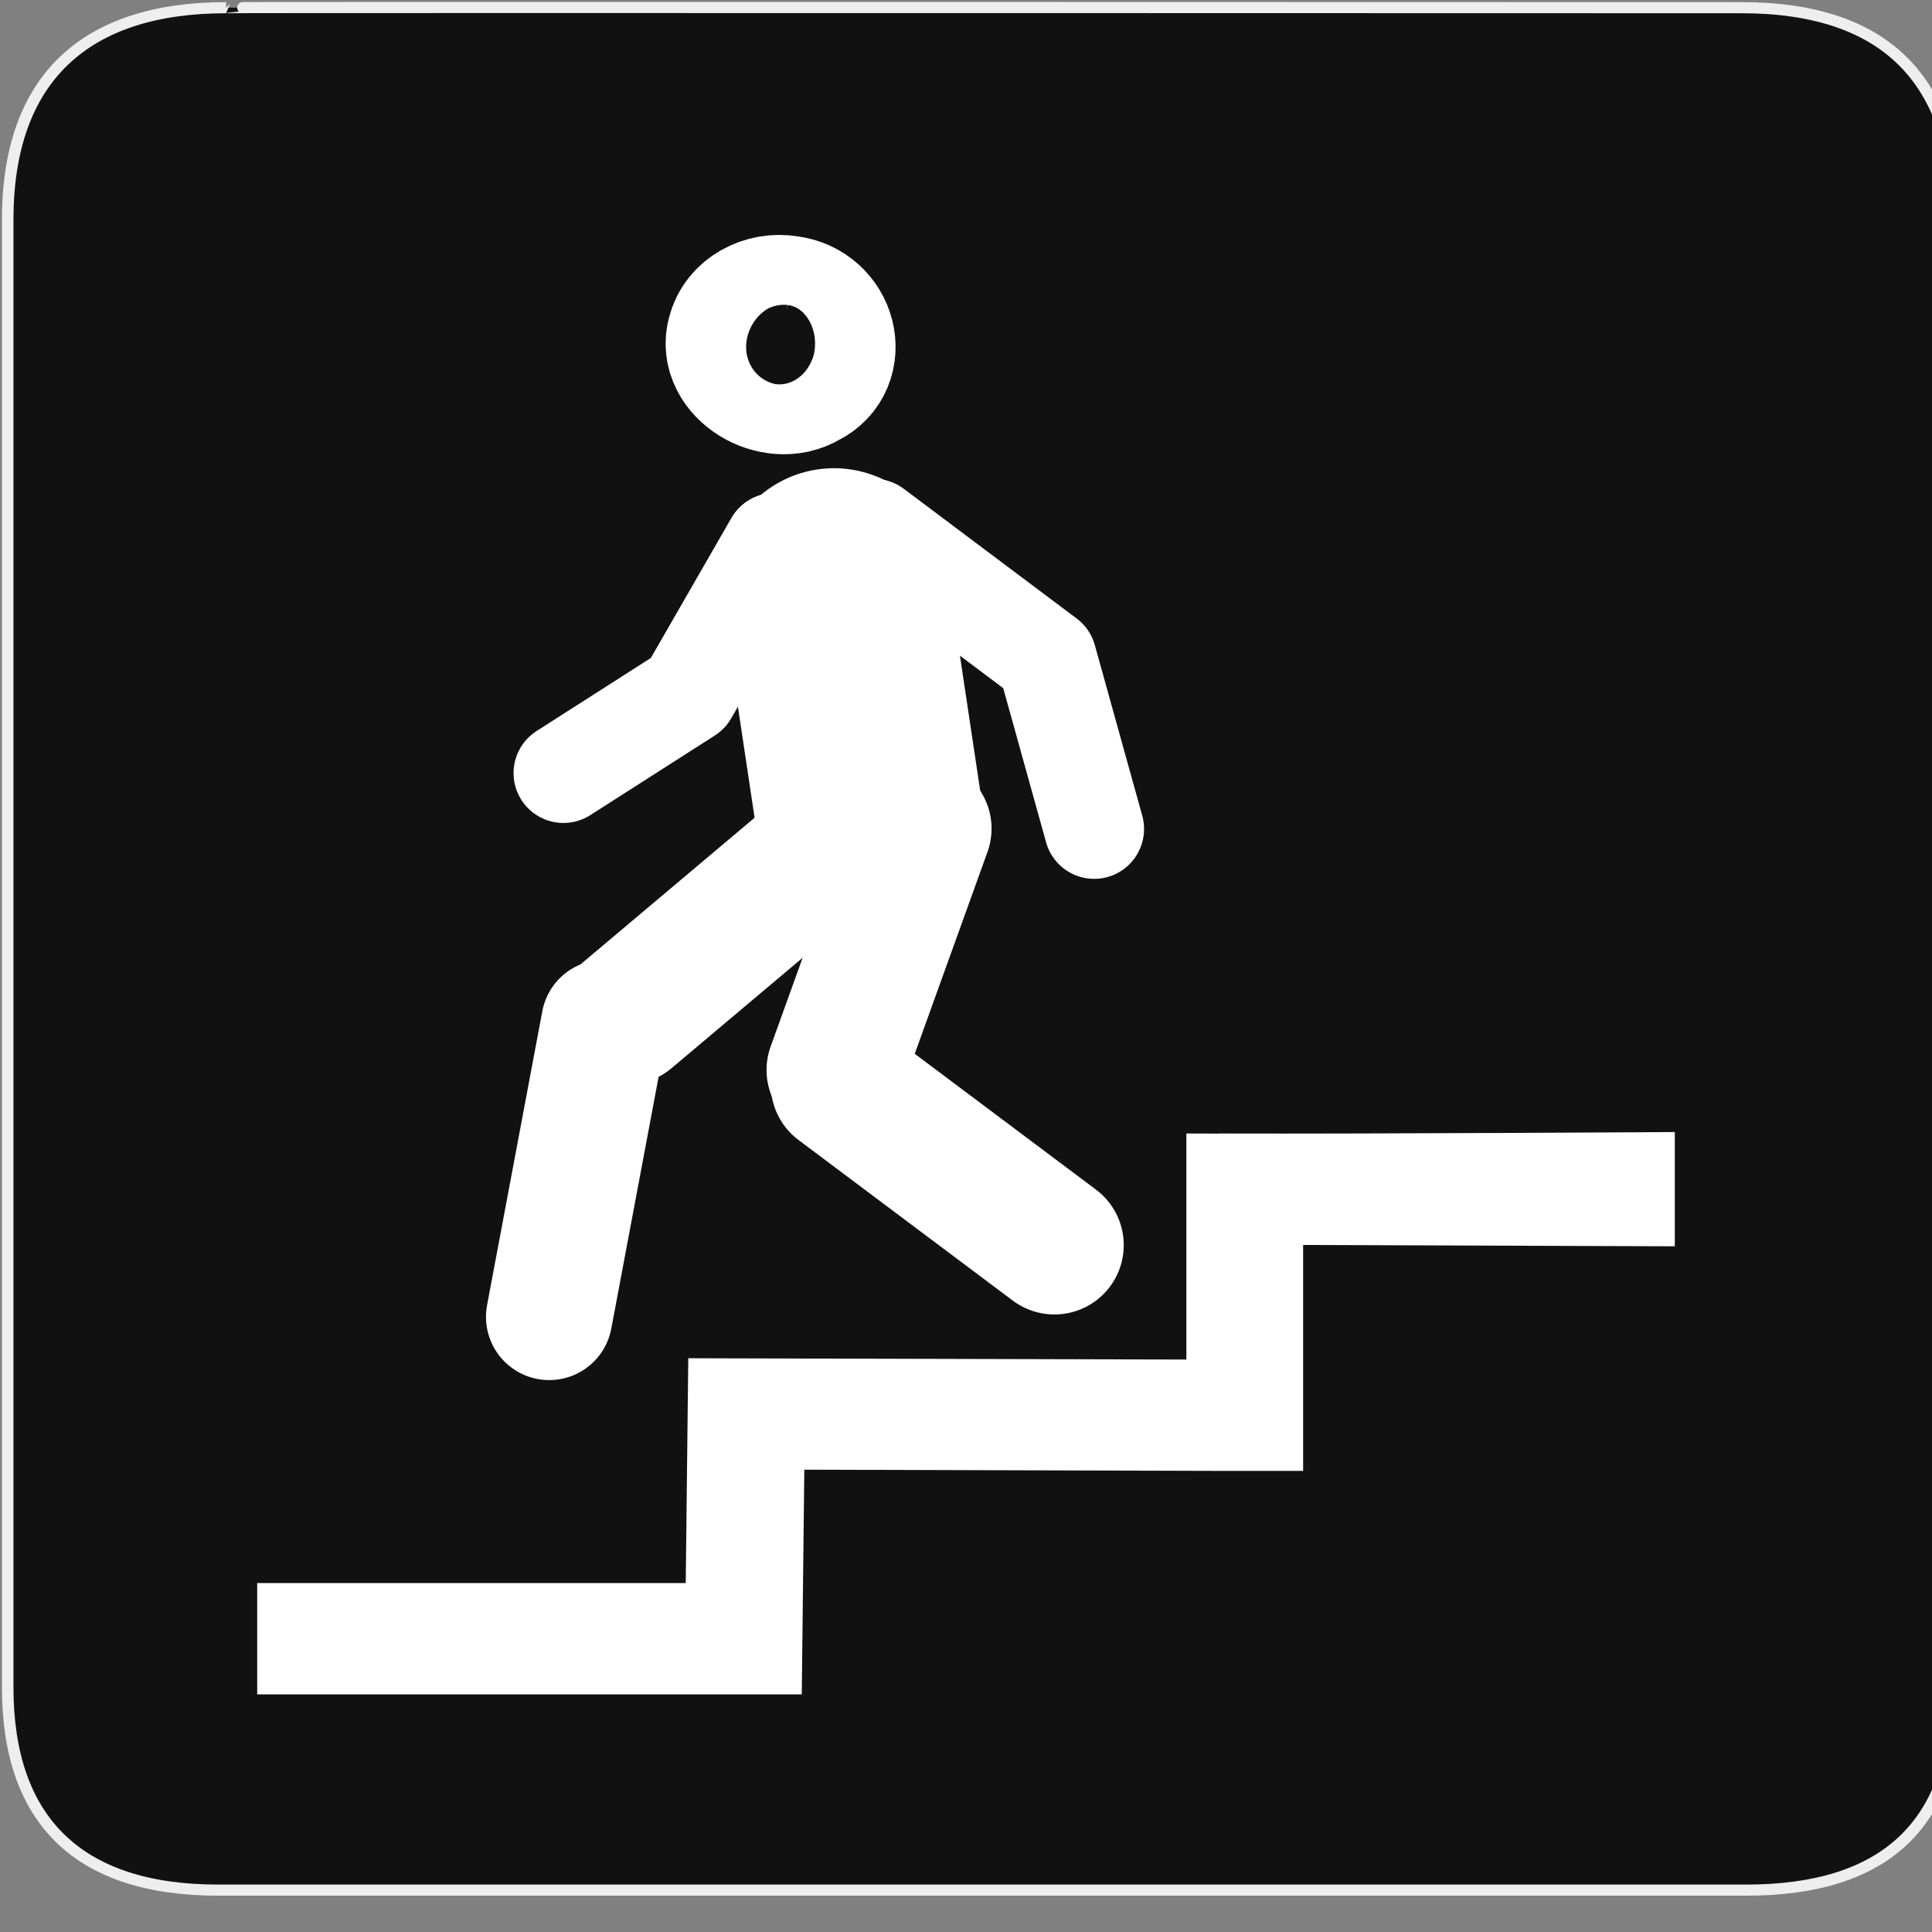<?xml version="1.0" encoding="UTF-8" standalone="no"?>
<!-- Created with Inkscape (http://www.inkscape.org/) -->

<svg
   xmlns:dc="http://purl.org/dc/elements/1.1/"
   xmlns:cc="http://creativecommons.org/ns#"
   xmlns:rdf="http://www.w3.org/1999/02/22-rdf-syntax-ns#"
   xmlns:svg="http://www.w3.org/2000/svg"
   xmlns="http://www.w3.org/2000/svg"
   xmlns:sodipodi="http://sodipodi.sourceforge.net/DTD/sodipodi-0.dtd"
   xmlns:inkscape="http://www.inkscape.org/namespaces/inkscape"
   version="1.0"
   width="16"
   height="16"
   id="svg2"
   sodipodi:version="0.32"
   inkscape:version="0.48.4 r9939"
   sodipodi:docname="ford.svg"
   inkscape:output_extension="org.inkscape.output.svg.inkscape">
  <rect width="100%" height="100%" fill="#808080" stroke="none"/>
  <sodipodi:namedview
     inkscape:window-height="995"
     inkscape:window-width="1280"
     inkscape:pageshadow="2"
     inkscape:pageopacity="0.0"
     guidetolerance="10.0"
     gridtolerance="10.0"
     objecttolerance="10.0"
     borderopacity="1.0"
     bordercolor="#666666"
     pagecolor="#ffffff"
     id="base"
     showgrid="false"
     inkscape:zoom="22.627417"
     inkscape:cx="5.8588561"
     inkscape:cy="8.1652734"
     inkscape:window-x="0"
     inkscape:window-y="0"
     inkscape:current-layer="svg2"
     inkscape:window-maximized="1" />
  <defs
     id="defs4">
    <inkscape:perspective
       sodipodi:type="inkscape:persp3d"
       inkscape:vp_x="0 : 290 : 1"
       inkscape:vp_y="0 : 1000 : 0"
       inkscape:vp_z="580 : 290 : 1"
       inkscape:persp3d-origin="290 : 193.33333 : 1"
       id="perspective12" />
    <style
       type="text/css"
       id="style6">
   
    .fil0 {fill:#EF7900}
   
  </style>
    <inkscape:perspective
       id="perspective6807"
       inkscape:persp3d-origin="29.116032 : 19.410688 : 1"
       inkscape:vp_z="58.232063 : 29.116032 : 1"
       inkscape:vp_y="0 : 1000 : 0"
       inkscape:vp_x="0 : 29.116032 : 1"
       sodipodi:type="inkscape:persp3d" />
    <inkscape:perspective
       id="perspective6954"
       inkscape:persp3d-origin="290 : 193.33333 : 1"
       inkscape:vp_z="580 : 290 : 1"
       inkscape:vp_y="0 : 1000 : 0"
       inkscape:vp_x="0 : 290 : 1"
       sodipodi:type="inkscape:persp3d" />
    <marker
       viewBox="0 0 10 10"
       refY="5"
       refX="10"
       orient="auto"
       markerWidth="4"
       markerUnits="strokeWidth"
       markerHeight="3"
       id="ArrowStart">
      <path
         id="path2295"
         d="M 10,0 0,5 10,10 z"
         inkscape:connector-curvature="0" />
    </marker>
    <marker
       viewBox="0 0 10 10"
       refY="5"
       refX="0"
       orient="auto"
       markerWidth="4"
       markerUnits="strokeWidth"
       markerHeight="3"
       id="ArrowEnd">
      <path
         id="path2292"
         d="M 0,0 10,5 0,10 z"
         inkscape:connector-curvature="0" />
    </marker>
    <inkscape:perspective
       id="perspective7597"
       inkscape:persp3d-origin="178.5405 : 158.483 : 1"
       inkscape:vp_z="357.08099 : 237.7245 : 1"
       inkscape:vp_y="0 : 1000 : 0"
       inkscape:vp_x="0 : 237.7245 : 1"
       sodipodi:type="inkscape:persp3d" />
    <inkscape:perspective
       id="perspective2896"
       inkscape:persp3d-origin="0.5 : 0.33333333 : 1"
       inkscape:vp_z="1 : 0.5 : 1"
       inkscape:vp_y="0 : 1000 : 0"
       inkscape:vp_x="0 : 0.5 : 1"
       sodipodi:type="inkscape:persp3d" />
    <inkscape:perspective
       id="perspective2887"
       inkscape:persp3d-origin="0.5 : 0.33333333 : 1"
       inkscape:vp_z="1 : 0.5 : 1"
       inkscape:vp_y="0 : 1000 : 0"
       inkscape:vp_x="0 : 0.5 : 1"
       sodipodi:type="inkscape:persp3d" />
  </defs>
  <g
     id="g1327"
     transform="matrix(0.028,0,0,0.027,0.016,0.016)">
    <path
       d="M 66.275,1.768 C 24.94,1.768 1.704,23.139 1.704,66.804 l 0,450.123 c 0,40.844 20.894,62.229 62.192,62.229 l 452.024,0 c 41.307,0 62.229,-20.316 62.229,-62.229 l 0,-450.123 c 0,-42.601 -20.922,-65.036 -63.522,-65.036 -0.003,0 -448.494,-0.143 -448.352,0 z"
       style="fill:#111111;stroke:#eeeeee;stroke-width:3.408"
       id="path1329"
       inkscape:connector-curvature="0" />
  </g>
  <g
     id="g2319"
     transform="translate(879.291,-527.195)">
    <path
       id="path2323"
       style="fill:#ffffff;stroke:none"
       d=""
       inkscape:connector-curvature="0" />
  </g>
  <g
     id="g2325"
     transform="translate(879.291,-527.195)">
    <path
       id="path2329"
       style="fill:#ffffff;stroke:none"
       d=""
       inkscape:connector-curvature="0" />
  </g>
  <g
     id="g3000"
     transform="matrix(-0.024,0,0,0.024,13.6,0.134)"
     style="fill:none;stroke:#ffffff;stroke-width:0.947;stroke-opacity:1">
    <path
       sodipodi:nodetypes="cc"
       id="path4817"
       d="m 278.88,195.167 -12.643,84.218"
       style="fill:none;stroke:#ffffff;stroke-width:78.372;stroke-linecap:round;stroke-linejoin:round;stroke-miterlimit:4;stroke-opacity:1;stroke-dasharray:none"
       inkscape:connector-curvature="0" />
    <path
       sodipodi:nodetypes="ccc"
       id="path5329"
       d="M 372.24,261.176 329.267,233.701 299.345,181.707"
       style="fill:none;stroke:#ffffff;stroke-width:34.433;stroke-linecap:round;stroke-linejoin:round;stroke-miterlimit:4;stroke-opacity:1;stroke-dasharray:none"
       inkscape:connector-curvature="0" />
    <path
       sodipodi:nodetypes="cc"
       id="path5331"
       d="M 377.16,448.826 358.1,347.39"
       style="fill:none;stroke:#ffffff;stroke-width:43.622;stroke-linecap:round;stroke-linejoin:round;stroke-miterlimit:4;stroke-opacity:1;stroke-dasharray:none"
       inkscape:connector-curvature="0" />
    <path
       sodipodi:nodetypes="cc"
       id="path5333"
       d="m 270.39,277.498 79.943,67.341"
       style="fill:none;stroke:#ffffff;stroke-width:47.636;stroke-linecap:round;stroke-linejoin:round;stroke-miterlimit:4;stroke-opacity:1;stroke-dasharray:none"
       inkscape:connector-curvature="0" />
    <path
       style="fill:none;stroke:#ffffff;stroke-width:47.636;stroke-linecap:round;stroke-linejoin:round;stroke-miterlimit:4;stroke-opacity:1;stroke-dasharray:none"
       d="m 248.334,280.344 30.01,83.289"
       id="path5335"
       sodipodi:nodetypes="cc"
       inkscape:connector-curvature="0" />
    <path
       style="fill:none;stroke:#ffffff;stroke-width:47.854;stroke-linecap:round;stroke-linejoin:round;stroke-miterlimit:4;stroke-opacity:1;stroke-dasharray:none"
       d="M 202.826,424.067 276.781,368.64"
       id="path5337"
       sodipodi:nodetypes="cc"
       inkscape:connector-curvature="0" />
    <path
       style="fill:none;stroke:#ffffff;stroke-width:51.58;stroke-linecap:round;stroke-linejoin:round;stroke-miterlimit:4;stroke-opacity:1;stroke-dasharray:none"
       d="m 295.175,101.492 c -12.22,1.433 -16.195,17.036 -5.743,22.053 9.591,5.841 24.421,-3.3 21.351,-13.257 -1.444,-5.999 -8.516,-10.039 -15.608,-8.796 z"
       id="path5339"
       inkscape:connector-curvature="0" />
    <path
       style="fill:none;stroke:#ffffff;stroke-width:34.433;stroke-linecap:round;stroke-linejoin:round;stroke-miterlimit:4;stroke-opacity:1;stroke-dasharray:none"
       d="m 189.109,280.461 16.36,-58.843 59.673,-44.768"
       id="path5417"
       sodipodi:nodetypes="ccc"
       inkscape:connector-curvature="0" />
  </g>
  <path
     style="font-size:medium;font-style:normal;font-variant:normal;font-weight:normal;font-stretch:normal;text-indent:0;text-align:start;text-decoration:none;line-height:normal;letter-spacing:normal;word-spacing:normal;text-transform:none;direction:ltr;block-progression:tb;writing-mode:lr-tb;text-anchor:start;baseline-shift:baseline;color:#000000;fill:#ffffff;fill-opacity:1;stroke:none;stroke-width:50.2;marker:none;visibility:visible;display:inline;overflow:visible;enable-background:accumulate;font-family:Sans;-inkscape-font-specification:Sans"
     d="m 10.098,9.388 -0.273,-8.5e-4 0,0.273 0,1.599 -3.855,-0.01 -0.27,-8.5e-4 -0.003,0.27 -0.018,1.592 -3.549,0 0,0.922 3.818,0 0.692,0 0.003,-0.27 0.018,-1.591 3.436,0.01 0.695,0 0,-0.272 0,-1.599 2.805,0.01 0.273,8.6e-4 0,-0.946 c 0,0 -2.516,0.016 -3.772,0.012 z"
     inkscape:connector-curvature="0"
     sodipodi:nodetypes="cccccccccccccccccccccc"
     id="path26" />
</svg>
